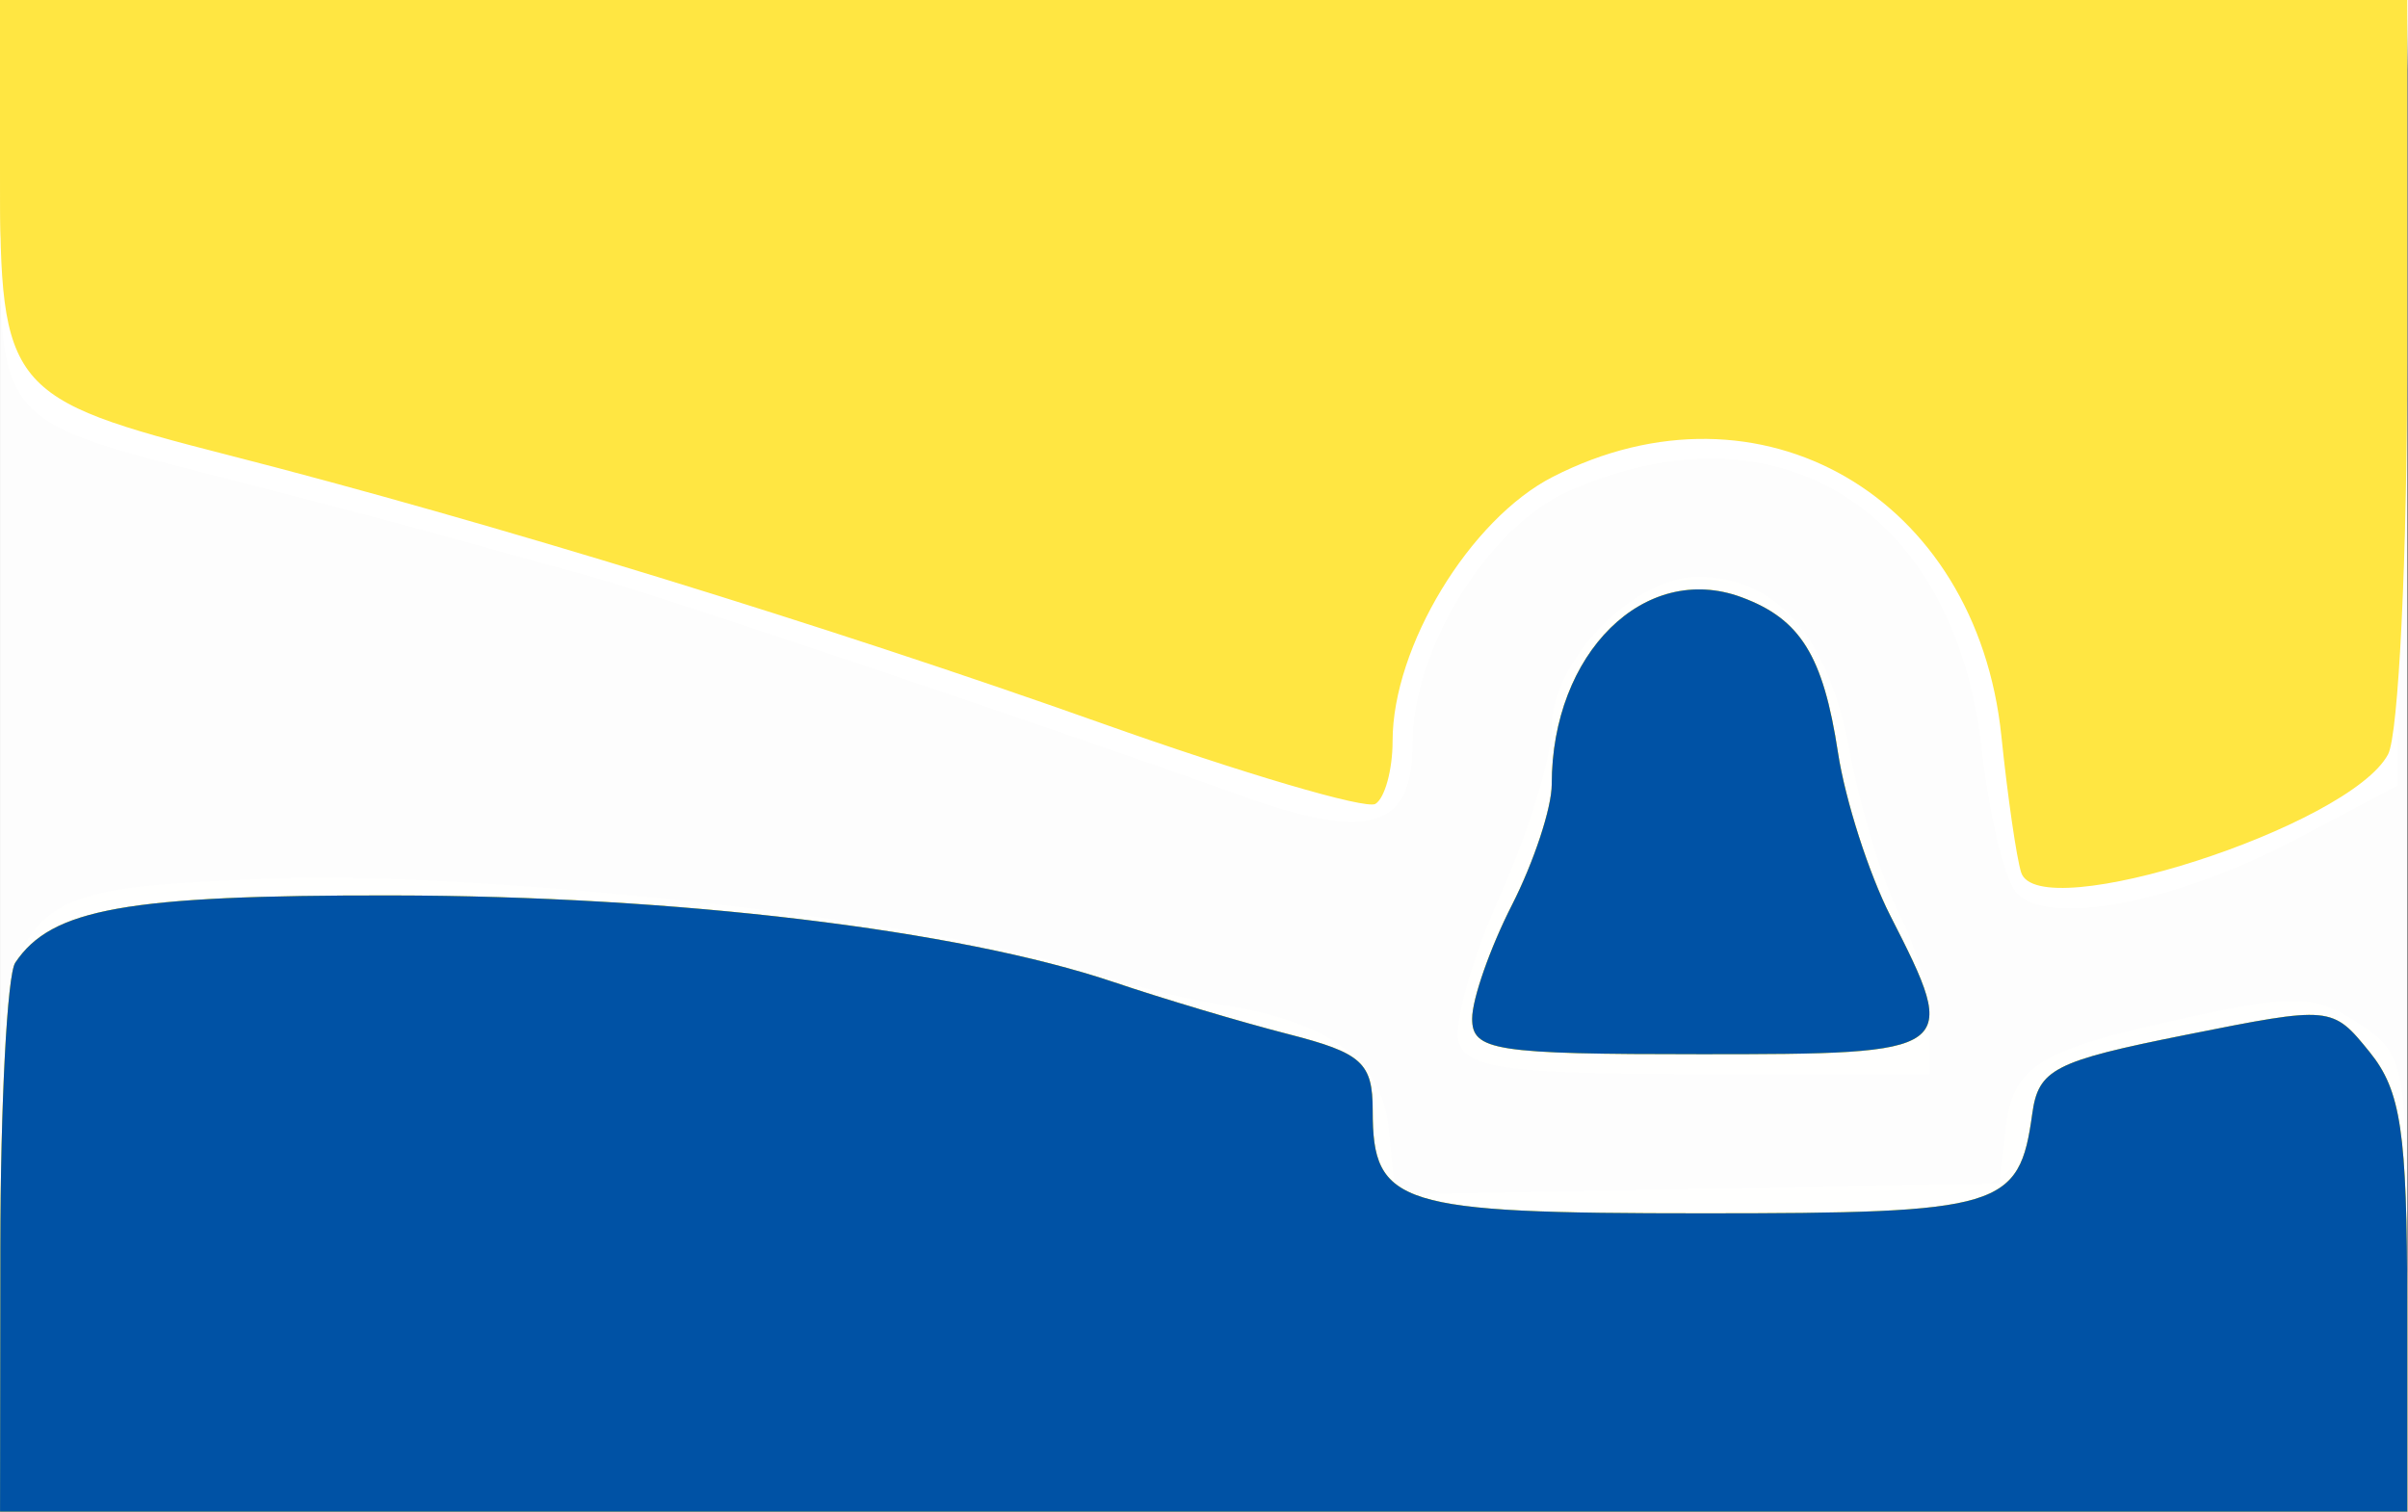 <svg xmlns="http://www.w3.org/2000/svg" version="1" width="1024" height="642.939"><rect width="100%" height="100%" fill="#808080" stroke="none"/><path d="M.016 321.47V0h1023.626v642.939H.016v-321.47z" fill="#fdfdfd"/><path d="M.016 525.814c0-147.364-.206-147.085 112.673-152.022 87.394-3.823 275.808 16.495 340.017 36.666 23.212 7.292 52.749 14.826 65.637 16.742 46.596 6.928 69.453 23.738 72.29 53.165l2.668 27.653 128.459-2.332 128.458-2.333 2.677-23.267c3.132-27.22 14.063-33.755 80.222-47.964 42.638-9.157 51.774-8.758 69.793 3.049 20.01 13.11 20.732 16.967 20.732 110.676v97.092H.016V525.814zm620.504-81.98c-2.742-7.144 4.991-35.22 17.185-62.39 12.193-27.17 22.17-59.567 22.17-71.992 0-28.31 34.696-64.12 62.126-64.12 33.47 0 55.49 25.25 64.544 74.017 4.535 24.425 14.054 55.642 21.155 69.373 7.1 13.73 12.91 34.67 12.91 46.533v21.57h-97.553c-79.912 0-98.454-2.35-102.537-12.99zm236.53-64.763c-4.815-6.09-11.27-33.455-14.341-60.81C831.285 216.533 756.01 169.597 667.157 208.8c-34.235 15.104-66.5 67.172-66.5 107.312 0 36.412-18.197 41.915-73.21 22.141-80.238-28.841-250.437-86.152-277.869-93.566-13.958-3.773-38.703-10.618-54.988-15.212-16.285-4.594-58.457-15.745-93.716-24.78C-3.698 177.898.016 182.332.016 84.3V0H1024l-2.294 167.08-2.294 167.079-42.298 22.388c-52.436 27.754-107.726 38.126-120.063 22.524z" fill="#fffffe"/><path d="M.146 530.847c.068-61.65 2.926-116.28 6.345-121.4C21.868 386.42 53.9 380.694 166.54 380.84c120.974.157 241.185 14.598 307.22 36.906 20.938 7.073 54.249 17.003 74.023 22.066 31.396 8.04 35.954 12.168 35.954 32.567 0 40.33 10.712 43.665 140.241 43.665 127.54 0 134.681-2.154 140.234-42.299 2.628-19 9.257-22.413 65.213-33.583 61.987-12.375 62.364-12.34 78.252 7.282 13.358 16.496 15.965 34.071 15.965 107.606v87.89H.016l.13-112.092zm625.89-97.613c0-8.321 7.613-30.064 16.919-48.317 9.306-18.252 16.92-41.33 16.92-51.284 0-55.875 39.515-94.863 80.704-79.626 25.055 9.269 34.73 24.86 41.03 66.124 3.085 20.201 13.122 51.456 22.305 69.455 29.635 58.09 28.69 58.78-80.592 58.78-87.813 0-97.286-1.474-97.286-15.132zm231.015-54.163c-4.816-6.09-11.27-33.455-14.342-60.81C831.285 216.533 756.01 169.597 667.157 208.8c-34.235 15.104-66.5 67.172-66.5 107.312 0 36.412-18.197 41.915-73.21 22.141-80.238-28.841-250.437-86.152-277.869-93.566-13.958-3.773-38.703-10.618-54.988-15.212-16.285-4.594-58.457-15.745-93.716-24.78C-3.698 177.898.016 182.332.016 84.3V0H1024l-2.294 167.08-2.294 167.079-42.298 22.388c-52.436 27.754-107.726 38.126-120.063 22.524z" fill="#fff"/><path d="M.146 530.847c.068-61.65 2.926-116.28 6.345-121.4C21.868 386.42 53.9 380.694 166.54 380.84c120.974.157 241.185 14.598 307.22 36.906 20.938 7.073 54.249 17.003 74.023 22.066 31.396 8.04 35.954 12.168 35.954 32.567 0 40.33 10.712 43.665 140.241 43.665 127.54 0 134.681-2.154 140.234-42.299 2.628-19 9.257-22.413 65.213-33.583 61.987-12.375 62.364-12.34 78.252 7.282 13.358 16.496 15.965 34.071 15.965 107.606v87.89H.016l.13-112.092zm625.89-97.613c0-8.321 7.613-30.064 16.919-48.317 9.306-18.252 16.92-41.33 16.92-51.284 0-55.875 39.515-94.863 80.704-79.626 25.055 9.269 34.73 24.86 41.03 66.124 3.085 20.201 13.122 51.456 22.305 69.455 29.635 58.09 28.69 58.78-80.592 58.78-87.813 0-97.286-1.474-97.286-15.132zm233.446-62.197c-1.983-6.324-5.757-32.383-8.387-57.907-10.517-102.06-102.545-155.335-190.666-110.38-35.318 18.018-68.232 72.253-68.232 112.431 0 12.215-3.282 24.238-7.294 26.717-4.011 2.48-56.356-12.932-116.321-34.247-116.761-41.504-261.698-86.024-371.279-114.045C3.144 169.53.016 165.71.016 74.826V0h1023.626v152.831c0 84.057-3.655 159.66-8.122 168.007-16.46 30.756-148.788 73.327-156.038 50.2z" fill="#ffe642"/><path d="M.146 530.847c.068-61.65 2.926-116.28 6.345-121.4C21.868 386.42 53.9 380.694 166.54 380.84c120.974.157 241.185 14.598 307.22 36.906 20.938 7.073 54.249 17.003 74.023 22.066 31.396 8.04 35.954 12.168 35.954 32.567 0 40.33 10.712 43.665 140.241 43.665 127.54 0 134.681-2.154 140.234-42.299 2.628-19 9.257-22.413 65.213-33.583 61.987-12.375 62.364-12.34 78.252 7.282 13.358 16.496 15.965 34.071 15.965 107.606v87.89H.016l.13-112.092zm625.89-97.613c0-8.321 7.613-30.064 16.919-48.317 9.306-18.252 16.92-41.33 16.92-51.284 0-55.875 39.515-94.863 80.704-79.626 25.055 9.269 34.73 24.86 41.03 66.124 3.085 20.201 13.122 51.456 22.305 69.455 29.635 58.09 28.69 58.78-80.592 58.78-87.813 0-97.286-1.474-97.286-15.132zm242.1-67.057c-2.875-2.876-5.25-16.967-5.276-31.313-.21-115.945-97.046-186.472-198.074-144.26-36.613 15.298-81.05 79.205-81.05 116.562 0 22.35-2.198 24.269-23.263 20.297-12.796-2.412-80.368-24.29-150.16-48.618-69.793-24.327-138.317-47.315-152.275-51.085-13.959-3.77-38.703-10.612-54.988-15.206-16.285-4.594-59.388-15.971-95.783-25.283C3.28 160.665.017 157.147.017 71.713V0h1023.625l-.269 150.16c-.187 104.88-3.376 154.102-10.574 163.233-20.375 25.846-131.173 66.273-144.663 52.784z" fill="#ffe642"/><path d="M.146 530.847c.068-61.65 2.926-116.28 6.345-121.4C21.868 386.42 53.9 380.694 166.54 380.84c120.974.157 241.185 14.598 307.22 36.906 20.938 7.073 54.249 17.003 74.023 22.066 31.396 8.04 35.954 12.168 35.954 32.567 0 40.33 10.712 43.665 140.241 43.665 127.54 0 134.681-2.154 140.234-42.299 2.628-19 9.257-22.413 65.213-33.583 61.987-12.375 62.364-12.34 78.252 7.282 13.358 16.496 15.965 34.071 15.965 107.606v87.89H.016l.13-112.092zm625.89-97.613c0-8.321 7.613-30.064 16.919-48.317 9.306-18.252 16.92-41.33 16.92-51.284 0-55.875 39.515-94.863 80.704-79.626 25.055 9.269 34.73 24.86 41.03 66.124 3.085 20.201 13.122 51.456 22.305 69.455 29.635 58.09 28.69 58.78-80.592 58.78-87.813 0-97.286-1.474-97.286-15.132z" fill="#0052a5"/></svg>